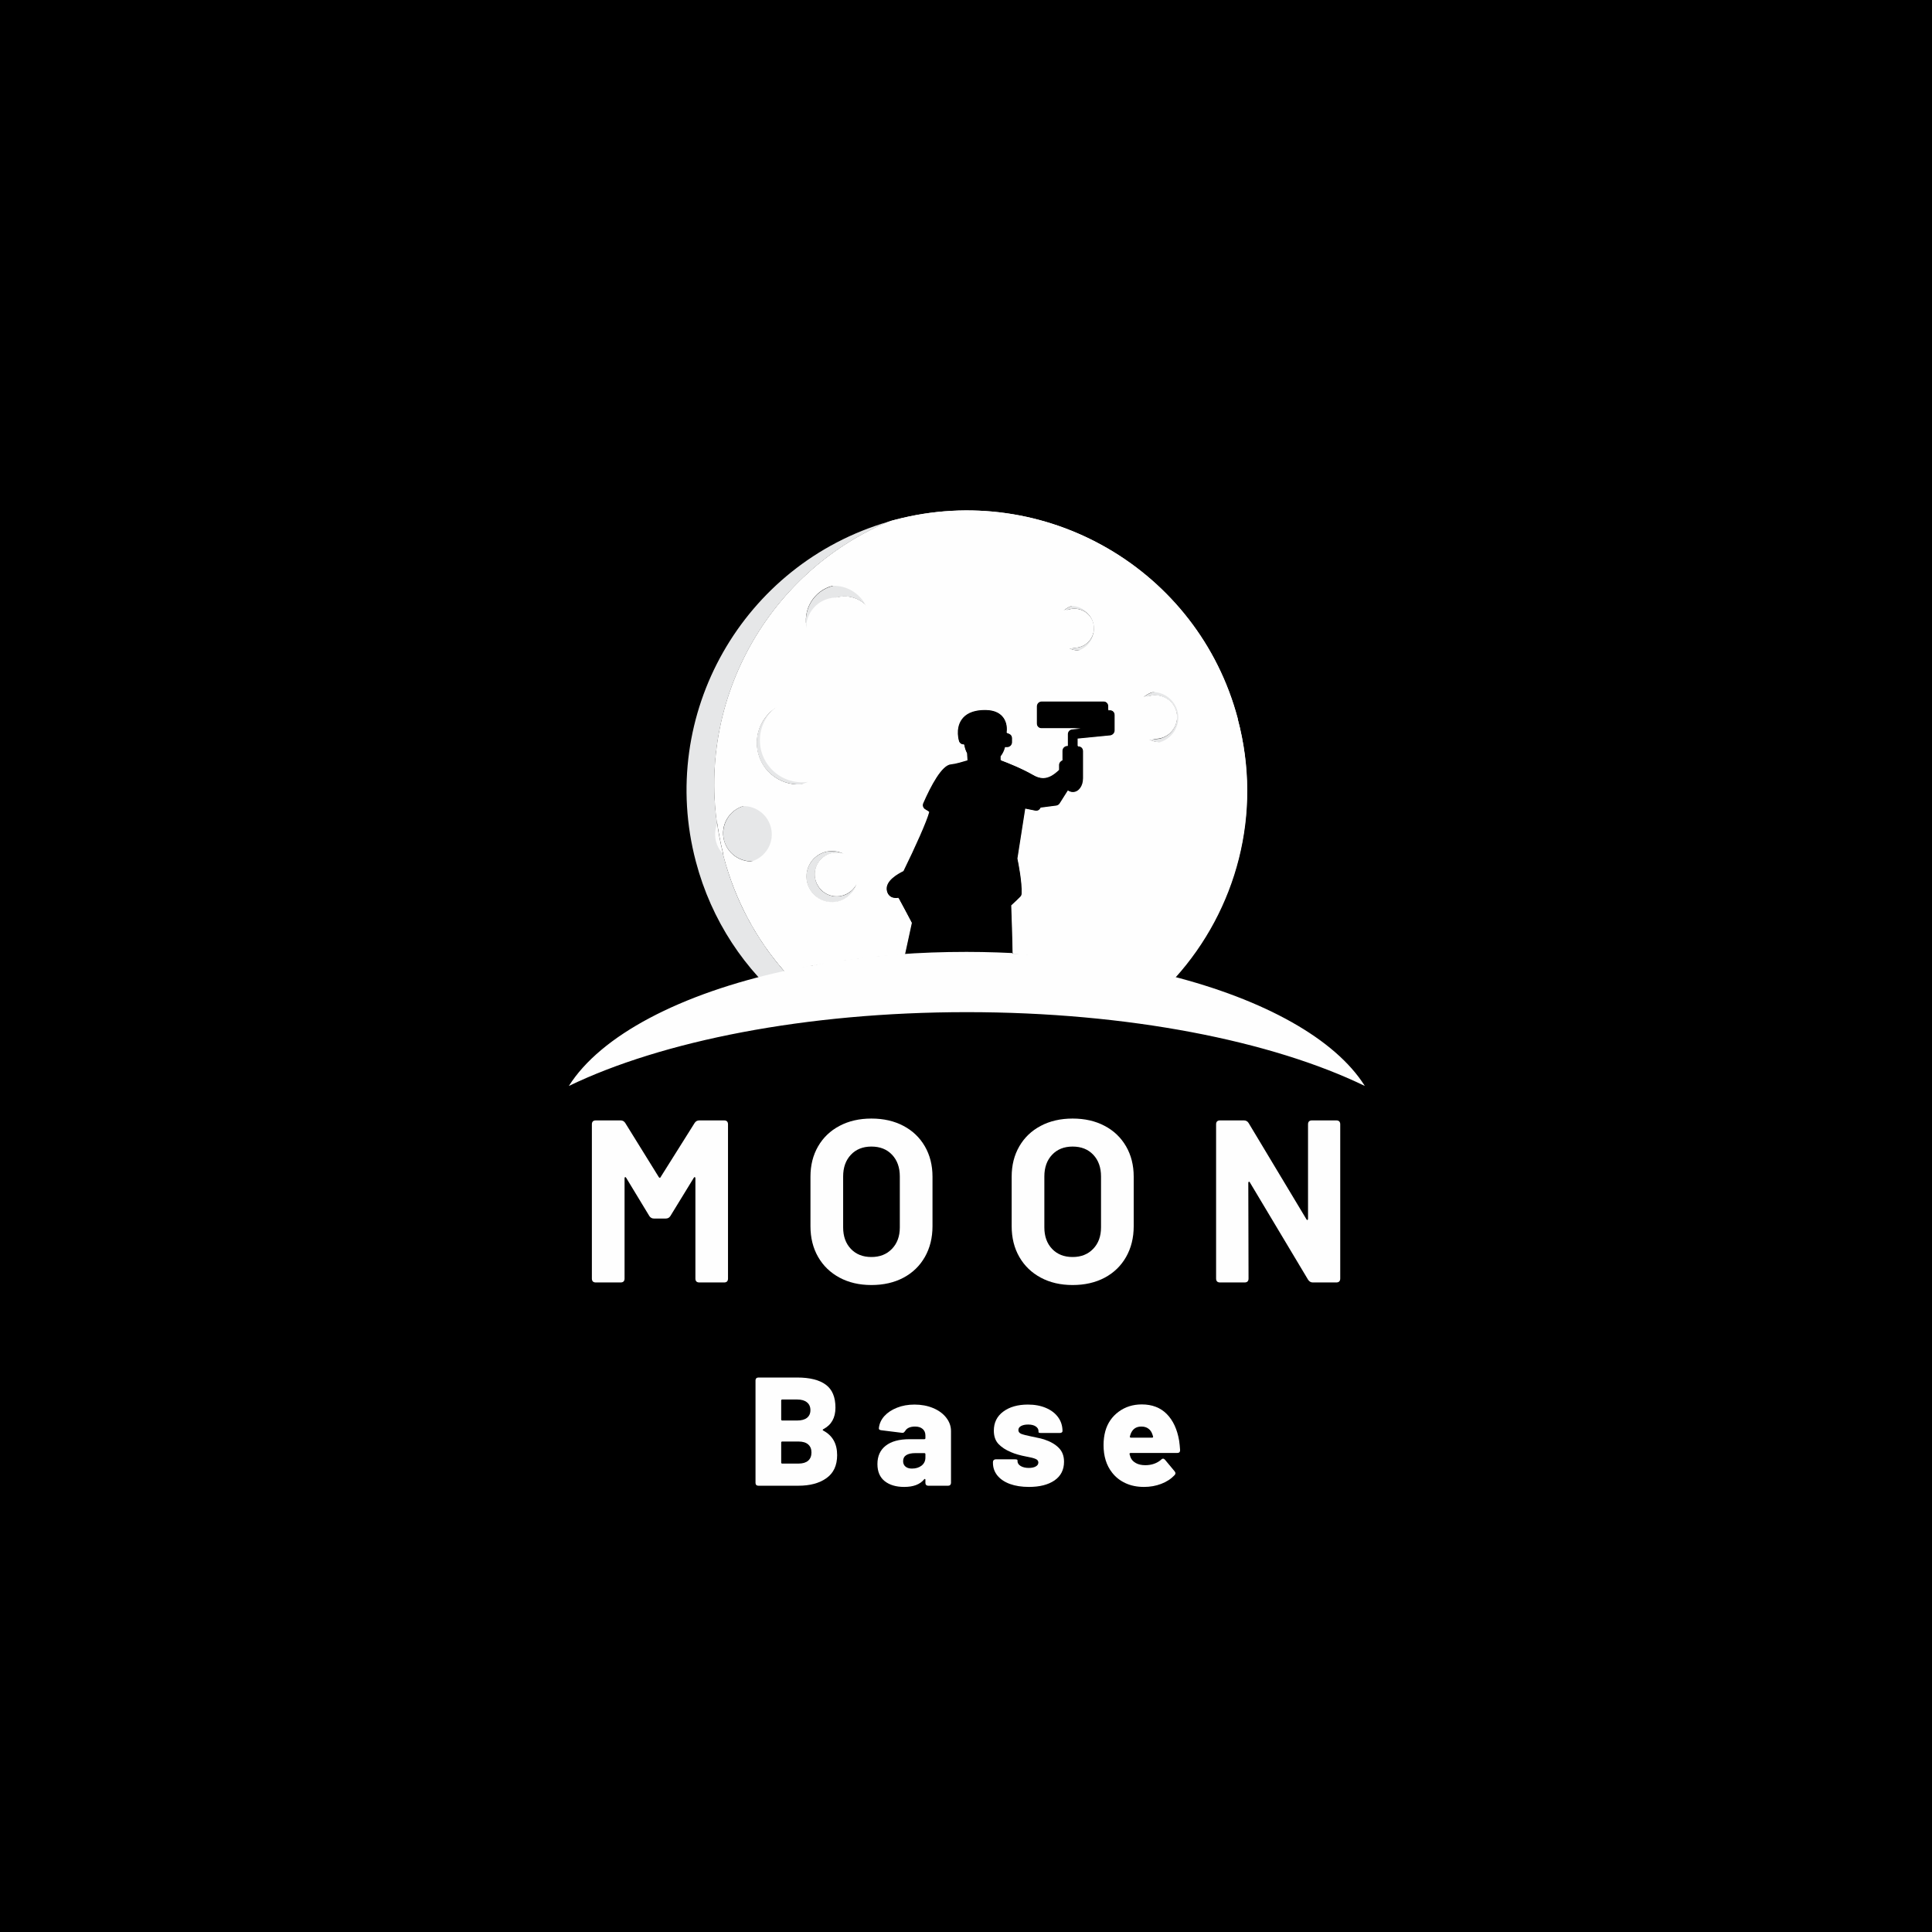 <svg xmlns="http://www.w3.org/2000/svg" xmlns:xlink="http://www.w3.org/1999/xlink" width="500" zoomAndPan="magnify" viewBox="0 0 375 375" height="500" preserveAspectRatio="xMidYMid meet" version="1.0"><defs><g/><clipPath id="233a623b5c"><path d="M 138 99.082 L 243 99.082 L 243 190 L 138 190 Z M 138 99.082 " clip-rule="nonzero"/></clipPath><clipPath id="30f19dd523"><path d="M 110.414 99.082 L 264.914 99.082 L 264.914 210.832 L 110.414 210.832 Z M 110.414 99.082 " clip-rule="nonzero"/></clipPath></defs><rect x="-37.5" width="450" fill="#ffffff" y="-37.5" height="450" fill-opacity="1"/><rect x="-37.5" width="450" fill="#000000" y="-37.5" height="450" fill-opacity="1"/><path fill="#e6e7e8" d="M 159.363 195.371 C 150.438 188.207 143.641 178.254 140.496 166.363 C 133.355 139.41 147.445 111.836 172.445 101.262 C 144.223 109.473 127.531 138.672 135.062 167.215 C 138.09 178.719 144.613 188.363 153.191 195.332 L 159.324 195.332 Z M 186.574 193.512 C 184.285 194.055 181.996 192.621 181.492 190.336 C 180.949 188.051 182.383 185.766 184.676 185.262 C 185.488 185.07 186.305 185.148 187.043 185.418 C 186.031 184.875 184.789 184.684 183.586 184.953 C 180.91 185.574 179.238 188.246 179.859 190.918 C 180.48 193.59 183.16 195.254 185.84 194.637 C 187.664 194.211 189.023 192.855 189.488 191.188 C 188.945 192.312 187.895 193.242 186.574 193.512 Z M 147.254 167.023 C 150.164 166.246 151.91 163.266 151.172 160.32 C 150.398 157.418 147.406 155.676 144.457 156.41 C 141.547 157.184 139.801 160.168 140.535 163.109 C 141.312 166.016 144.301 167.758 147.254 167.023 Z M 158.355 151.531 C 154.277 152.113 150.32 149.594 149.27 145.527 C 148.301 141.809 150.047 137.977 153.348 136.234 C 153.191 136.273 153.074 136.309 152.922 136.348 C 148.57 137.473 146.012 141.926 147.137 146.227 C 148.262 150.562 152.727 153.117 157.035 151.996 C 157.5 151.879 157.926 151.723 158.355 151.531 Z M 209.633 125.582 C 211.652 124.965 212.777 122.871 212.195 120.859 C 211.613 118.844 209.48 117.723 207.461 118.301 C 206.723 118.535 206.141 118.922 205.676 119.465 C 206.219 118.574 207.113 117.875 208.16 117.566 C 210.527 116.867 213.012 118.184 213.711 120.547 C 214.41 122.91 213.09 125.391 210.723 126.086 C 209.129 126.551 207.461 126.086 206.336 125.039 C 207.266 125.699 208.469 125.93 209.633 125.582 Z M 225.395 143.281 C 227.648 142.625 228.93 140.262 228.27 138.016 C 227.609 135.77 225.238 134.488 222.988 135.148 C 222.172 135.383 221.512 135.848 221.008 136.426 C 221.629 135.457 222.602 134.684 223.805 134.336 C 226.441 133.562 229.199 135.031 230.016 137.664 C 230.793 140.301 229.316 143.051 226.676 143.863 C 224.891 144.406 223.027 143.863 221.785 142.66 C 222.832 143.398 224.152 143.668 225.473 143.281 Z M 163.363 173.879 C 161.07 174.418 158.781 172.988 158.277 170.703 C 157.734 168.418 159.168 166.133 161.461 165.629 C 162.273 165.434 163.09 165.512 163.828 165.781 C 162.82 165.242 161.578 165.047 160.375 165.316 C 157.695 165.938 156.027 168.609 156.648 171.281 C 157.27 173.953 159.945 175.621 162.625 175 C 164.449 174.574 165.809 173.219 166.273 171.555 C 165.73 172.676 164.684 173.605 163.363 173.879 Z M 158.199 123.219 C 157.344 120.043 159.246 116.828 162.43 115.977 C 165.613 115.125 168.836 117.023 169.691 120.199 C 170 121.324 169.922 122.484 169.613 123.531 C 170.352 122.059 170.543 120.355 170.117 118.688 C 169.145 114.973 165.305 112.762 161.617 113.73 C 157.891 114.699 155.676 118.535 156.648 122.215 C 157.305 124.73 159.285 126.551 161.617 127.172 C 159.984 126.473 158.703 125.078 158.199 123.219 Z M 158.199 123.219 " fill-opacity="1" fill-rule="evenodd"/><g clip-path="url(#233a623b5c)"><path fill="#fefefe" d="M 162.625 174.961 C 159.945 175.582 157.27 173.914 156.648 171.242 C 156.027 168.57 157.695 165.898 160.375 165.281 C 161.578 165.008 162.82 165.203 163.828 165.746 C 163.09 165.473 162.273 165.434 161.461 165.59 C 159.168 166.133 157.734 168.379 158.277 170.664 C 158.82 172.949 161.07 174.379 163.363 173.84 C 164.684 173.527 165.73 172.637 166.273 171.516 C 165.77 173.18 164.41 174.535 162.625 174.961 Z M 240.262 139.484 C 232.578 110.516 202.84 93.246 173.805 100.875 C 173.34 100.988 172.91 101.105 172.484 101.262 C 147.484 111.836 133.395 139.41 140.535 166.363 C 142.789 174.805 146.863 182.32 152.262 188.477 C 159.52 186.891 167.398 185.766 175.668 185.223 L 176.988 179.145 C 176.289 177.828 175.281 175.891 174.426 174.344 C 174.27 174.379 174.113 174.379 173.922 174.379 C 172.91 174.379 172.215 173.723 172.098 172.676 C 171.941 170.895 174.27 169.617 175.359 169.074 C 177.609 164.504 179.898 159.395 180.363 157.609 L 179.551 157.109 C 179.16 156.836 179.008 156.332 179.199 155.906 C 180.676 152.539 182.812 148.473 184.598 148.355 C 185.488 148.277 186.887 147.852 187.781 147.582 L 187.703 146.227 C 187.43 145.723 187.234 145.141 187.16 144.559 L 186.965 144.559 C 186.574 144.52 186.266 144.25 186.148 143.902 C 186.109 143.785 185.41 141.5 186.613 139.719 C 187.391 138.559 188.75 137.938 190.613 137.82 C 192.633 137.703 193.992 138.207 194.805 139.293 C 195.543 140.301 195.582 141.5 195.465 142.273 L 195.895 142.43 C 196.281 142.586 196.516 142.934 196.516 143.32 L 196.516 144.133 C 196.516 144.676 196.086 145.102 195.543 145.102 L 195.156 145.102 C 195 145.762 194.688 146.379 194.301 146.883 L 194.301 147.582 C 195.543 148.047 198.301 149.129 200.59 150.445 C 201.25 150.832 201.871 151.027 202.492 151.027 C 203.656 151.027 204.664 150.293 205.559 149.438 L 205.559 148.512 C 205.559 148.082 205.832 147.734 206.219 147.582 L 206.219 145.762 C 206.219 145.219 206.645 144.793 207.188 144.793 L 207.266 144.793 L 207.266 142.508 C 207.266 142.004 207.656 141.617 208.121 141.578 L 209.75 141.422 L 202.219 141.422 C 201.676 141.422 201.25 140.996 201.25 140.453 L 201.25 137.125 C 201.25 136.582 201.676 136.156 202.219 136.156 L 214.215 136.156 C 214.758 136.156 215.188 136.582 215.188 137.125 L 215.188 137.898 C 215.262 137.859 215.34 137.859 215.457 137.859 C 216 137.859 216.43 138.285 216.43 138.828 L 216.43 141.848 C 216.43 142.352 216.039 142.738 215.574 142.816 L 209.246 143.438 L 209.246 144.871 L 209.324 144.871 C 209.867 144.871 210.293 145.297 210.293 145.836 L 210.293 151.145 C 210.293 152.652 209.441 153.816 208.316 153.816 C 207.965 153.816 207.617 153.699 207.344 153.508 L 205.754 156.023 C 205.598 156.254 205.363 156.41 205.055 156.449 L 202.066 156.836 C 201.988 156.992 201.91 157.109 201.793 157.223 C 201.559 157.418 201.289 157.496 200.977 157.418 L 199.074 157.031 L 197.562 166.711 C 197.758 167.602 198.492 171.398 198.379 173.527 C 198.379 173.762 198.262 173.992 198.105 174.148 C 197.871 174.379 196.98 175.27 196.359 175.812 C 196.398 177.129 196.551 180.965 196.629 185.188 C 208.004 185.727 218.68 187.355 228.113 189.793 C 239.953 176.664 245.152 158 240.262 139.641 Z M 226.637 143.824 C 224.852 144.367 222.988 143.824 221.746 142.625 C 222.793 143.359 224.113 143.629 225.434 143.242 C 227.688 142.586 228.965 140.223 228.309 137.977 C 227.648 135.73 225.277 134.453 223.027 135.109 C 222.211 135.344 221.551 135.809 221.047 136.387 C 221.668 135.418 222.641 134.645 223.844 134.297 C 226.48 133.523 229.238 134.992 230.055 137.629 C 230.828 140.262 229.355 143.012 226.715 143.824 Z M 151.172 160.32 C 151.949 163.227 150.203 166.246 147.254 167.023 C 144.34 167.797 141.312 166.055 140.535 163.109 C 139.762 160.207 141.508 157.184 144.457 156.41 C 147.367 155.637 150.398 157.379 151.172 160.32 Z M 157.074 151.996 C 152.727 153.117 148.301 150.562 147.176 146.227 C 146.051 141.887 148.609 137.473 152.957 136.348 C 153.113 136.309 153.23 136.273 153.387 136.234 C 150.125 137.977 148.34 141.77 149.309 145.527 C 150.398 149.594 154.355 152.113 158.395 151.531 C 157.965 151.723 157.539 151.879 157.074 151.996 Z M 210.723 126.086 C 209.129 126.551 207.461 126.086 206.336 125.039 C 207.266 125.699 208.469 125.93 209.633 125.582 C 211.652 124.965 212.777 122.871 212.195 120.859 C 211.613 118.844 209.48 117.723 207.461 118.301 C 206.723 118.535 206.141 118.922 205.676 119.465 C 206.219 118.574 207.113 117.875 208.16 117.566 C 210.527 116.867 213.012 118.184 213.711 120.547 C 214.41 122.91 213.09 125.391 210.723 126.086 Z M 161.617 127.133 C 159.246 126.512 157.305 124.691 156.648 122.176 C 155.676 118.457 157.891 114.66 161.617 113.691 C 165.344 112.727 169.145 114.934 170.117 118.648 C 170.582 120.355 170.352 122.059 169.613 123.492 C 169.961 122.445 170 121.324 169.691 120.16 C 168.836 116.984 165.613 115.125 162.43 115.938 C 159.246 116.793 157.383 120.004 158.199 123.18 C 158.703 125 159.984 126.434 161.617 127.133 Z M 161.617 127.133 " fill-opacity="1" fill-rule="evenodd"/></g><g clip-path="url(#30f19dd523)"><path fill="#fefefe" d="M 162.625 174.961 C 159.945 175.582 157.27 173.914 156.648 171.242 C 156.027 168.57 157.695 165.898 160.375 165.281 C 161.578 165.008 162.82 165.203 163.828 165.746 C 163.09 165.473 162.273 165.434 161.461 165.59 C 159.168 166.133 157.734 168.379 158.277 170.664 C 158.82 172.949 161.07 174.379 163.363 173.84 C 164.684 173.527 165.73 172.637 166.273 171.516 C 165.77 173.18 164.41 174.535 162.625 174.961 Z M 264.914 210.785 C 259.168 201.645 245.387 194.016 227.219 189.406 C 227.531 189.484 227.801 189.562 228.074 189.641 C 239.914 176.512 245.117 157.844 240.223 139.484 C 232.539 110.516 202.801 93.246 173.766 100.875 C 173.301 100.988 172.871 101.105 172.445 101.262 C 147.445 111.836 133.355 139.41 140.496 166.363 C 142.75 174.805 146.824 182.32 152.223 188.477 L 152.375 188.438 C 132.074 192.855 116.586 200.988 110.414 210.785 C 128.465 202.07 156.375 196.457 187.664 196.457 C 218.953 196.457 246.863 202.031 264.914 210.785 Z M 227.18 189.406 C 225.82 189.059 224.426 188.75 222.988 188.438 C 224.426 188.75 225.82 189.059 227.18 189.406 Z M 222.832 188.398 C 222.406 188.324 221.98 188.207 221.551 188.129 C 221.98 188.207 222.406 188.324 222.832 188.398 Z M 221.398 188.09 C 220.969 188.012 220.504 187.898 220.078 187.82 C 220.504 187.898 220.969 188.012 221.398 188.09 Z M 219.922 187.781 C 219.496 187.703 219.027 187.625 218.602 187.547 C 219.027 187.625 219.496 187.703 219.922 187.781 Z M 218.445 187.508 C 217.98 187.434 217.477 187.355 217.012 187.238 C 217.477 187.316 217.98 187.395 218.445 187.508 Z M 216.973 187.238 C 216.504 187.16 216 187.082 215.535 187.008 C 216.039 187.082 216.504 187.16 216.973 187.238 Z M 215.457 186.969 C 214.992 186.891 214.527 186.812 214.059 186.734 C 214.527 186.812 214.992 186.891 215.457 186.969 Z M 213.906 186.734 C 213.438 186.656 212.934 186.582 212.43 186.504 C 212.934 186.582 213.398 186.656 213.906 186.734 Z M 212.352 186.504 C 211.848 186.426 211.344 186.348 210.84 186.309 C 211.344 186.387 211.848 186.465 212.352 186.504 Z M 210.801 186.27 C 210.293 186.191 209.789 186.152 209.285 186.078 C 209.789 186.152 210.293 186.191 210.801 186.27 Z M 209.207 186.078 C 208.703 186 208.199 185.961 207.695 185.883 C 208.199 185.961 208.703 186 209.207 186.078 Z M 207.656 185.883 C 207.148 185.844 206.645 185.766 206.141 185.727 C 206.645 185.766 207.148 185.844 207.656 185.883 Z M 206.023 185.688 C 205.52 185.652 205.016 185.574 204.473 185.535 C 204.977 185.574 205.52 185.652 206.023 185.688 Z M 204.434 185.535 C 203.891 185.496 203.387 185.418 202.84 185.379 C 203.387 185.418 203.93 185.457 204.434 185.535 Z M 202.766 185.379 C 202.258 185.34 201.754 185.301 201.211 185.262 C 201.715 185.301 202.219 185.34 202.766 185.379 Z M 201.055 185.262 C 200.551 185.223 200.047 185.188 199.582 185.148 C 200.086 185.188 200.59 185.223 201.055 185.262 Z M 199.426 185.148 C 195.582 184.914 191.66 184.762 187.625 184.762 C 183.043 184.762 178.539 184.914 174.152 185.262 C 174.621 185.223 175.125 185.188 175.59 185.148 L 176.91 179.066 C 176.211 177.75 175.203 175.812 174.348 174.266 C 174.191 174.305 174.039 174.305 173.844 174.305 C 172.836 174.305 172.137 173.645 172.02 172.598 C 171.863 170.816 174.191 169.539 175.281 168.996 C 177.531 164.426 179.82 159.316 180.289 157.535 L 179.473 157.031 C 179.086 156.758 178.93 156.254 179.121 155.828 C 180.598 152.461 182.734 148.395 184.52 148.277 C 185.41 148.199 186.809 147.773 187.703 147.504 L 187.625 146.148 C 187.352 145.645 187.16 145.062 187.082 144.48 L 186.887 144.48 C 186.5 144.445 186.188 144.172 186.07 143.824 C 186.031 143.707 185.332 141.422 186.539 139.641 C 187.312 138.48 188.672 137.859 190.535 137.742 C 192.555 137.629 193.914 138.129 194.727 139.215 C 195.465 140.223 195.504 141.422 195.387 142.195 L 195.816 142.352 C 196.203 142.508 196.438 142.855 196.438 143.242 L 196.438 144.055 C 196.438 144.598 196.008 145.023 195.465 145.023 L 195.078 145.023 C 194.922 145.684 194.613 146.301 194.223 146.805 L 194.223 147.504 C 195.465 147.969 198.223 149.051 200.512 150.367 C 201.172 150.758 201.793 150.949 202.414 150.949 C 203.578 150.949 204.59 150.215 205.48 149.363 L 205.48 148.434 C 205.48 148.008 205.754 147.656 206.141 147.504 L 206.141 145.684 C 206.141 145.141 206.566 144.715 207.113 144.715 L 207.188 144.715 L 207.188 142.43 C 207.188 141.926 207.578 141.539 208.043 141.5 L 209.672 141.344 L 202.145 141.344 C 201.598 141.344 201.172 140.918 201.172 140.379 L 201.172 137.047 C 201.172 136.504 201.598 136.078 202.145 136.078 L 214.137 136.078 C 214.68 136.078 215.109 136.504 215.109 137.047 L 215.109 137.82 C 215.188 137.781 215.262 137.781 215.379 137.781 C 215.922 137.781 216.352 138.207 216.352 138.75 L 216.352 141.77 C 216.352 142.273 215.961 142.66 215.496 142.738 L 209.168 143.359 L 209.168 144.793 L 209.246 144.793 C 209.789 144.793 210.219 145.219 210.219 145.762 L 210.219 151.066 C 210.219 152.578 209.363 153.738 208.238 153.738 C 207.887 153.738 207.539 153.621 207.266 153.43 L 205.676 155.945 C 205.52 156.18 205.285 156.332 204.977 156.371 L 201.988 156.758 C 201.91 156.914 201.832 157.031 201.715 157.145 C 201.484 157.34 201.211 157.418 200.902 157.34 L 199 156.953 L 197.484 166.637 C 197.68 167.527 198.414 171.32 198.301 173.449 C 198.301 173.684 198.184 173.914 198.027 174.07 C 197.793 174.305 196.902 175.195 196.281 175.734 C 196.32 177.055 196.477 180.887 196.551 185.109 C 197.523 185.148 198.453 185.223 199.426 185.262 Z M 174.113 185.262 C 173.57 185.301 173.027 185.34 172.484 185.379 C 173.027 185.34 173.57 185.301 174.113 185.262 Z M 172.484 185.379 C 171.438 185.457 170.387 185.574 169.34 185.688 C 170.387 185.574 171.438 185.496 172.484 185.379 Z M 169.184 185.688 C 168.68 185.727 168.176 185.805 167.672 185.844 C 168.176 185.805 168.68 185.727 169.184 185.688 Z M 167.594 185.883 C 167.09 185.922 166.586 186 166.117 186.078 C 166.625 186 167.129 185.961 167.594 185.883 Z M 166.078 186.078 C 165.574 186.152 165.07 186.191 164.527 186.27 C 165.031 186.191 165.535 186.152 166.078 186.078 Z M 164.488 186.27 C 163.984 186.348 163.48 186.426 162.973 186.465 C 163.48 186.387 163.984 186.309 164.488 186.27 Z M 162.934 186.504 C 162.43 186.582 161.965 186.656 161.461 186.734 C 161.965 186.656 162.43 186.582 162.934 186.504 Z M 161.383 186.734 C 160.918 186.812 160.41 186.891 159.945 186.969 C 160.41 186.891 160.918 186.812 161.383 186.734 Z M 158.355 187.238 C 157.891 187.316 157.383 187.395 156.918 187.508 C 157.383 187.434 157.891 187.355 158.355 187.238 Z M 156.879 187.508 C 156.414 187.586 155.949 187.703 155.441 187.781 C 155.91 187.703 156.375 187.586 156.879 187.508 Z M 155.367 187.781 C 154.898 187.859 154.434 187.973 153.969 188.051 C 154.434 187.973 154.898 187.859 155.367 187.781 Z M 153.93 188.09 C 153.465 188.207 152.996 188.285 152.531 188.398 C 152.996 188.285 153.465 188.207 153.93 188.09 Z M 158.355 187.238 L 158.434 187.238 C 158.938 187.16 159.402 187.082 159.906 187.008 L 159.945 187.008 Z M 225.086 144.055 C 223.301 144.598 221.438 144.055 220.195 142.855 C 221.242 143.59 222.562 143.863 223.883 143.477 C 226.133 142.816 227.414 140.453 226.754 138.207 C 226.094 135.961 223.727 134.684 221.473 135.344 C 220.66 135.574 220 136.039 219.496 136.621 C 220.117 135.652 221.086 134.879 222.289 134.527 C 224.93 133.754 227.688 135.227 228.5 137.859 C 229.277 140.492 227.801 143.242 225.164 144.055 Z M 149.621 160.555 C 150.398 163.461 148.648 166.48 145.699 167.254 C 142.789 168.027 139.762 166.285 138.984 163.344 C 138.207 160.438 139.953 157.418 142.906 156.645 C 145.816 155.867 148.844 157.609 149.621 160.555 Z M 155.52 152.227 C 151.172 153.352 146.746 150.797 145.621 146.457 C 144.496 142.121 147.059 137.703 151.406 136.582 C 151.562 136.543 151.68 136.504 151.832 136.465 C 148.57 138.207 146.785 142.004 147.758 145.762 C 148.844 149.828 152.805 152.344 156.84 151.762 C 156.414 151.957 155.988 152.113 155.52 152.227 Z M 209.168 126.32 C 207.578 126.785 205.906 126.32 204.781 125.273 C 205.715 125.93 206.918 126.164 208.082 125.816 C 210.102 125.195 211.227 123.105 210.645 121.09 C 210.062 119.078 207.926 117.953 205.906 118.535 C 205.172 118.766 204.59 119.152 204.121 119.695 C 204.664 118.805 205.559 118.109 206.605 117.797 C 208.977 117.102 211.461 118.418 212.156 120.781 C 212.855 123.145 211.535 125.621 209.168 126.32 Z M 160.062 127.363 C 157.695 126.746 155.754 124.926 155.094 122.406 C 154.125 118.688 156.336 114.895 160.062 113.926 C 163.789 112.957 167.594 115.164 168.562 118.883 C 169.031 120.586 168.797 122.289 168.059 123.723 C 168.41 122.68 168.449 121.555 168.137 120.395 C 167.281 117.219 164.062 115.359 160.879 116.172 C 157.695 117.023 155.832 120.238 156.648 123.414 C 157.152 125.234 158.434 126.668 160.062 127.363 Z M 160.062 127.363 " fill-opacity="1" fill-rule="evenodd"/></g><g fill="#fefefe" fill-opacity="1"><g transform="translate(112.102, 248.923)"><g><path d="M 3.547 0 C 3.035 0 2.781 -0.254 2.781 -0.766 L 2.781 -30.688 C 2.781 -31.195 3.035 -31.453 3.547 -31.453 L 8.359 -31.453 C 8.742 -31.453 9.039 -31.289 9.25 -30.969 L 15.766 -20.453 C 15.828 -20.359 15.895 -20.312 15.969 -20.312 C 16.051 -20.312 16.102 -20.359 16.125 -20.453 L 22.734 -30.969 C 22.941 -31.289 23.242 -31.453 23.641 -31.453 L 28.453 -31.453 C 28.953 -31.453 29.203 -31.195 29.203 -30.688 L 29.203 -0.766 C 29.203 -0.254 28.953 0 28.453 0 L 23.641 0 C 23.129 0 22.875 -0.254 22.875 -0.766 L 22.875 -20.219 C 22.875 -20.344 22.836 -20.414 22.766 -20.438 C 22.691 -20.469 22.625 -20.426 22.562 -20.312 L 18.016 -12.891 C 17.805 -12.566 17.508 -12.406 17.125 -12.406 L 14.828 -12.406 C 14.441 -12.406 14.145 -12.566 13.938 -12.891 L 9.438 -20.312 C 9.375 -20.426 9.305 -20.469 9.234 -20.438 C 9.16 -20.414 9.125 -20.344 9.125 -20.219 L 9.125 -0.766 C 9.125 -0.254 8.867 0 8.359 0 Z M 3.547 0 "/></g></g></g><g fill="#fefefe" fill-opacity="1"><g transform="translate(155.201, 248.923)"><g><path d="M 13.938 0.5 C 11.594 0.5 9.531 0.02 7.75 -0.938 C 5.969 -1.895 4.582 -3.234 3.594 -4.953 C 2.602 -6.68 2.109 -8.672 2.109 -10.922 L 2.109 -20.531 C 2.109 -22.75 2.602 -24.711 3.594 -26.422 C 4.582 -28.129 5.969 -29.453 7.75 -30.391 C 9.531 -31.336 11.594 -31.812 13.938 -31.812 C 16.301 -31.812 18.375 -31.336 20.156 -30.391 C 21.938 -29.453 23.32 -28.129 24.312 -26.422 C 25.301 -24.711 25.797 -22.75 25.797 -20.531 L 25.797 -10.922 C 25.797 -8.672 25.301 -6.676 24.312 -4.938 C 23.32 -3.207 21.938 -1.867 20.156 -0.922 C 18.375 0.023 16.301 0.5 13.938 0.5 Z M 13.938 -4.938 C 15.582 -4.938 16.91 -5.461 17.922 -6.516 C 18.941 -7.566 19.453 -8.957 19.453 -10.688 L 19.453 -20.578 C 19.453 -22.316 18.953 -23.719 17.953 -24.781 C 16.953 -25.844 15.613 -26.375 13.938 -26.375 C 12.281 -26.375 10.953 -25.844 9.953 -24.781 C 8.953 -23.719 8.453 -22.316 8.453 -20.578 L 8.453 -10.688 C 8.453 -8.957 8.953 -7.566 9.953 -6.516 C 10.953 -5.461 12.281 -4.938 13.938 -4.938 Z M 13.938 -4.938 "/></g></g></g><g fill="#fefefe" fill-opacity="1"><g transform="translate(194.255, 248.923)"><g><path d="M 13.938 0.5 C 11.594 0.5 9.531 0.02 7.75 -0.938 C 5.969 -1.895 4.582 -3.234 3.594 -4.953 C 2.602 -6.68 2.109 -8.672 2.109 -10.922 L 2.109 -20.531 C 2.109 -22.75 2.602 -24.711 3.594 -26.422 C 4.582 -28.129 5.969 -29.453 7.75 -30.391 C 9.531 -31.336 11.594 -31.812 13.938 -31.812 C 16.301 -31.812 18.375 -31.336 20.156 -30.391 C 21.938 -29.453 23.32 -28.129 24.312 -26.422 C 25.301 -24.711 25.797 -22.75 25.797 -20.531 L 25.797 -10.922 C 25.797 -8.672 25.301 -6.676 24.312 -4.938 C 23.32 -3.207 21.938 -1.867 20.156 -0.922 C 18.375 0.023 16.301 0.5 13.938 0.5 Z M 13.938 -4.938 C 15.582 -4.938 16.91 -5.461 17.922 -6.516 C 18.941 -7.566 19.453 -8.957 19.453 -10.688 L 19.453 -20.578 C 19.453 -22.316 18.953 -23.719 17.953 -24.781 C 16.953 -25.844 15.613 -26.375 13.938 -26.375 C 12.281 -26.375 10.953 -25.844 9.953 -24.781 C 8.953 -23.719 8.453 -22.316 8.453 -20.578 L 8.453 -10.688 C 8.453 -8.957 8.953 -7.566 9.953 -6.516 C 10.953 -5.461 12.281 -4.938 13.938 -4.938 Z M 13.938 -4.938 "/></g></g></g><g fill="#fefefe" fill-opacity="1"><g transform="translate(233.31, 248.923)"><g><path d="M 3.5 0 C 2.988 0 2.734 -0.254 2.734 -0.766 L 2.734 -30.688 C 2.734 -31.195 2.988 -31.453 3.5 -31.453 L 8.141 -31.453 C 8.523 -31.453 8.82 -31.289 9.031 -30.969 L 20.266 -12.266 C 20.328 -12.148 20.395 -12.102 20.469 -12.125 C 20.539 -12.156 20.578 -12.234 20.578 -12.359 L 20.578 -30.688 C 20.578 -31.195 20.832 -31.453 21.344 -31.453 L 26.062 -31.453 C 26.57 -31.453 26.828 -31.195 26.828 -30.688 L 26.828 -0.766 C 26.828 -0.254 26.57 0 26.062 0 L 21.484 0 C 21.117 0 20.816 -0.18 20.578 -0.547 L 9.297 -19.406 C 9.242 -19.531 9.176 -19.578 9.094 -19.547 C 9.02 -19.516 8.984 -19.441 8.984 -19.328 L 9.031 -0.766 C 9.031 -0.254 8.773 0 8.266 0 Z M 3.5 0 "/></g></g></g><g fill="#fefefe" fill-opacity="1"><g transform="translate(145.176, 288.377)"><g><path d="M 14.641 -10.984 C 14.555 -10.941 14.516 -10.891 14.516 -10.828 C 14.516 -10.766 14.555 -10.719 14.641 -10.688 C 16.422 -9.738 17.312 -8.156 17.312 -5.938 C 17.312 -3.938 16.617 -2.445 15.234 -1.469 C 13.859 -0.488 12.051 0 9.812 0 L 2.016 0 C 1.848 0 1.711 -0.047 1.609 -0.141 C 1.516 -0.242 1.469 -0.379 1.469 -0.547 L 1.469 -20.453 C 1.469 -20.617 1.516 -20.75 1.609 -20.844 C 1.711 -20.945 1.848 -21 2.016 -21 L 9.562 -21 C 12.008 -21 13.859 -20.535 15.109 -19.609 C 16.359 -18.691 16.984 -17.207 16.984 -15.156 C 16.984 -13.188 16.203 -11.797 14.641 -10.984 Z M 6.656 -16.734 C 6.52 -16.734 6.453 -16.664 6.453 -16.531 L 6.453 -12.875 C 6.453 -12.727 6.52 -12.656 6.656 -12.656 L 9.562 -12.656 C 10.383 -12.656 11.016 -12.828 11.453 -13.172 C 11.898 -13.523 12.125 -14.023 12.125 -14.672 C 12.125 -15.328 11.898 -15.832 11.453 -16.188 C 11.016 -16.551 10.383 -16.734 9.562 -16.734 Z M 9.812 -4.297 C 10.613 -4.297 11.234 -4.477 11.672 -4.844 C 12.109 -5.219 12.328 -5.754 12.328 -6.453 C 12.328 -7.129 12.113 -7.648 11.688 -8.016 C 11.258 -8.391 10.633 -8.578 9.812 -8.578 L 6.656 -8.578 C 6.52 -8.578 6.453 -8.508 6.453 -8.375 L 6.453 -4.5 C 6.453 -4.363 6.52 -4.297 6.656 -4.297 Z M 9.812 -4.297 "/></g></g></g><g fill="#fefefe" fill-opacity="1"><g transform="translate(169.746, 288.377)"><g><path d="M 7.766 -15.75 C 9.086 -15.75 10.285 -15.523 11.359 -15.078 C 12.441 -14.629 13.289 -14.008 13.906 -13.219 C 14.531 -12.426 14.844 -11.551 14.844 -10.594 L 14.844 -0.547 C 14.844 -0.379 14.789 -0.242 14.688 -0.141 C 14.594 -0.047 14.469 0 14.312 0 L 10.406 0 C 10.25 0 10.117 -0.047 10.016 -0.141 C 9.922 -0.242 9.875 -0.379 9.875 -0.547 L 9.875 -1.141 C 9.875 -1.242 9.848 -1.301 9.797 -1.312 C 9.742 -1.332 9.688 -1.305 9.625 -1.234 C 8.832 -0.254 7.547 0.234 5.766 0.234 C 4.18 0.234 2.914 -0.141 1.969 -0.891 C 1.031 -1.641 0.562 -2.742 0.562 -4.203 C 0.562 -5.742 1.098 -6.93 2.172 -7.766 C 3.242 -8.609 4.789 -9.031 6.812 -9.031 L 9.656 -9.031 C 9.801 -9.031 9.875 -9.098 9.875 -9.234 L 9.875 -9.75 C 9.875 -10.289 9.695 -10.711 9.344 -11.016 C 8.988 -11.328 8.492 -11.484 7.859 -11.484 C 7.398 -11.484 7.004 -11.41 6.672 -11.266 C 6.348 -11.117 6.113 -10.914 5.969 -10.656 C 5.863 -10.508 5.766 -10.398 5.672 -10.328 C 5.586 -10.266 5.477 -10.242 5.344 -10.266 L 1.312 -10.766 C 0.957 -10.805 0.801 -10.945 0.844 -11.188 C 0.938 -12.051 1.289 -12.828 1.906 -13.516 C 2.531 -14.203 3.348 -14.742 4.359 -15.141 C 5.367 -15.547 6.504 -15.75 7.766 -15.75 Z M 7.266 -3.328 C 8.023 -3.328 8.648 -3.52 9.141 -3.906 C 9.629 -4.301 9.875 -4.816 9.875 -5.453 L 9.875 -6.125 C 9.875 -6.258 9.801 -6.328 9.656 -6.328 L 7.922 -6.328 C 7.16 -6.328 6.57 -6.195 6.156 -5.938 C 5.75 -5.676 5.547 -5.285 5.547 -4.766 C 5.547 -4.328 5.695 -3.977 6 -3.719 C 6.301 -3.457 6.723 -3.328 7.266 -3.328 Z M 7.266 -3.328 "/></g></g></g><g fill="#fefefe" fill-opacity="1"><g transform="translate(191.856, 288.377)"><g><path d="M 7.859 0.234 C 6.441 0.234 5.207 0.039 4.156 -0.344 C 3.102 -0.738 2.289 -1.289 1.719 -2 C 1.156 -2.707 0.875 -3.52 0.875 -4.438 L 0.875 -4.594 C 0.875 -4.75 0.922 -4.875 1.016 -4.969 C 1.117 -5.07 1.25 -5.125 1.406 -5.125 L 5.094 -5.125 C 5.457 -5.125 5.641 -5.066 5.641 -4.953 L 5.641 -4.766 C 5.641 -4.391 5.844 -4.078 6.25 -3.828 C 6.664 -3.578 7.191 -3.453 7.828 -3.453 C 8.391 -3.453 8.836 -3.547 9.172 -3.734 C 9.516 -3.922 9.688 -4.176 9.688 -4.5 C 9.688 -4.82 9.504 -5.055 9.141 -5.203 C 8.785 -5.359 8.219 -5.504 7.438 -5.641 C 6.176 -5.879 5.156 -6.172 4.375 -6.516 C 3.375 -6.93 2.566 -7.457 1.953 -8.094 C 1.348 -8.738 1.047 -9.602 1.047 -10.688 C 1.047 -12.238 1.648 -13.469 2.859 -14.375 C 4.078 -15.289 5.676 -15.75 7.656 -15.75 C 8.988 -15.75 10.16 -15.531 11.172 -15.094 C 12.18 -14.664 12.969 -14.062 13.531 -13.281 C 14.094 -12.508 14.375 -11.613 14.375 -10.594 C 14.375 -10.488 14.32 -10.398 14.219 -10.328 C 14.113 -10.266 13.984 -10.234 13.828 -10.234 L 10.266 -10.234 C 9.898 -10.234 9.719 -10.289 9.719 -10.406 L 9.719 -10.594 C 9.719 -10.969 9.535 -11.273 9.172 -11.516 C 8.816 -11.754 8.328 -11.875 7.703 -11.875 C 7.148 -11.875 6.695 -11.781 6.344 -11.594 C 5.988 -11.406 5.812 -11.141 5.812 -10.797 C 5.812 -10.461 6 -10.219 6.375 -10.062 C 6.758 -9.914 7.406 -9.75 8.312 -9.562 C 9.531 -9.32 10.348 -9.133 10.766 -9 C 11.984 -8.602 12.938 -8.062 13.625 -7.375 C 14.32 -6.695 14.672 -5.789 14.672 -4.656 C 14.672 -3.094 14.055 -1.883 12.828 -1.031 C 11.598 -0.188 9.941 0.234 7.859 0.234 Z M 7.859 0.234 "/></g></g></g><g fill="#fefefe" fill-opacity="1"><g transform="translate(213.246, 288.377)"><g><path d="M 9.062 -3.984 C 9.676 -3.984 10.25 -4.078 10.781 -4.266 C 11.312 -4.461 11.758 -4.723 12.125 -5.047 C 12.238 -5.18 12.367 -5.25 12.516 -5.25 C 12.629 -5.25 12.75 -5.18 12.875 -5.047 L 14.734 -2.812 C 14.848 -2.676 14.906 -2.551 14.906 -2.438 C 14.906 -2.289 14.848 -2.16 14.734 -2.047 C 14.047 -1.316 13.18 -0.754 12.141 -0.359 C 11.109 0.035 10 0.234 8.812 0.234 C 7.457 0.234 6.254 -0.008 5.203 -0.5 C 4.148 -0.988 3.285 -1.672 2.609 -2.547 C 1.504 -3.953 0.953 -5.734 0.953 -7.891 C 0.953 -8.848 1.066 -9.75 1.297 -10.594 C 1.734 -12.156 2.594 -13.41 3.875 -14.359 C 5.156 -15.305 6.656 -15.781 8.375 -15.781 C 10.375 -15.781 11.988 -15.16 13.219 -13.922 C 14.445 -12.68 15.25 -10.953 15.625 -8.734 C 15.707 -8.172 15.77 -7.562 15.812 -6.906 C 15.812 -6.539 15.629 -6.359 15.266 -6.359 L 6.203 -6.359 C 6.148 -6.359 6.098 -6.336 6.047 -6.297 C 5.992 -6.254 5.977 -6.195 6 -6.125 L 6.188 -5.516 C 6.383 -5.035 6.734 -4.66 7.234 -4.391 C 7.734 -4.117 8.344 -3.984 9.062 -3.984 Z M 8.281 -11.484 C 7.258 -11.484 6.566 -10.992 6.203 -10.016 C 6.129 -9.816 6.082 -9.664 6.062 -9.562 L 6.062 -9.516 C 6.062 -9.391 6.129 -9.328 6.266 -9.328 L 10.375 -9.328 C 10.457 -9.328 10.516 -9.352 10.547 -9.406 C 10.578 -9.457 10.582 -9.508 10.562 -9.562 L 10.438 -9.953 C 10.281 -10.441 10.02 -10.816 9.656 -11.078 C 9.301 -11.348 8.844 -11.484 8.281 -11.484 Z M 8.281 -11.484 "/></g></g></g></svg>
